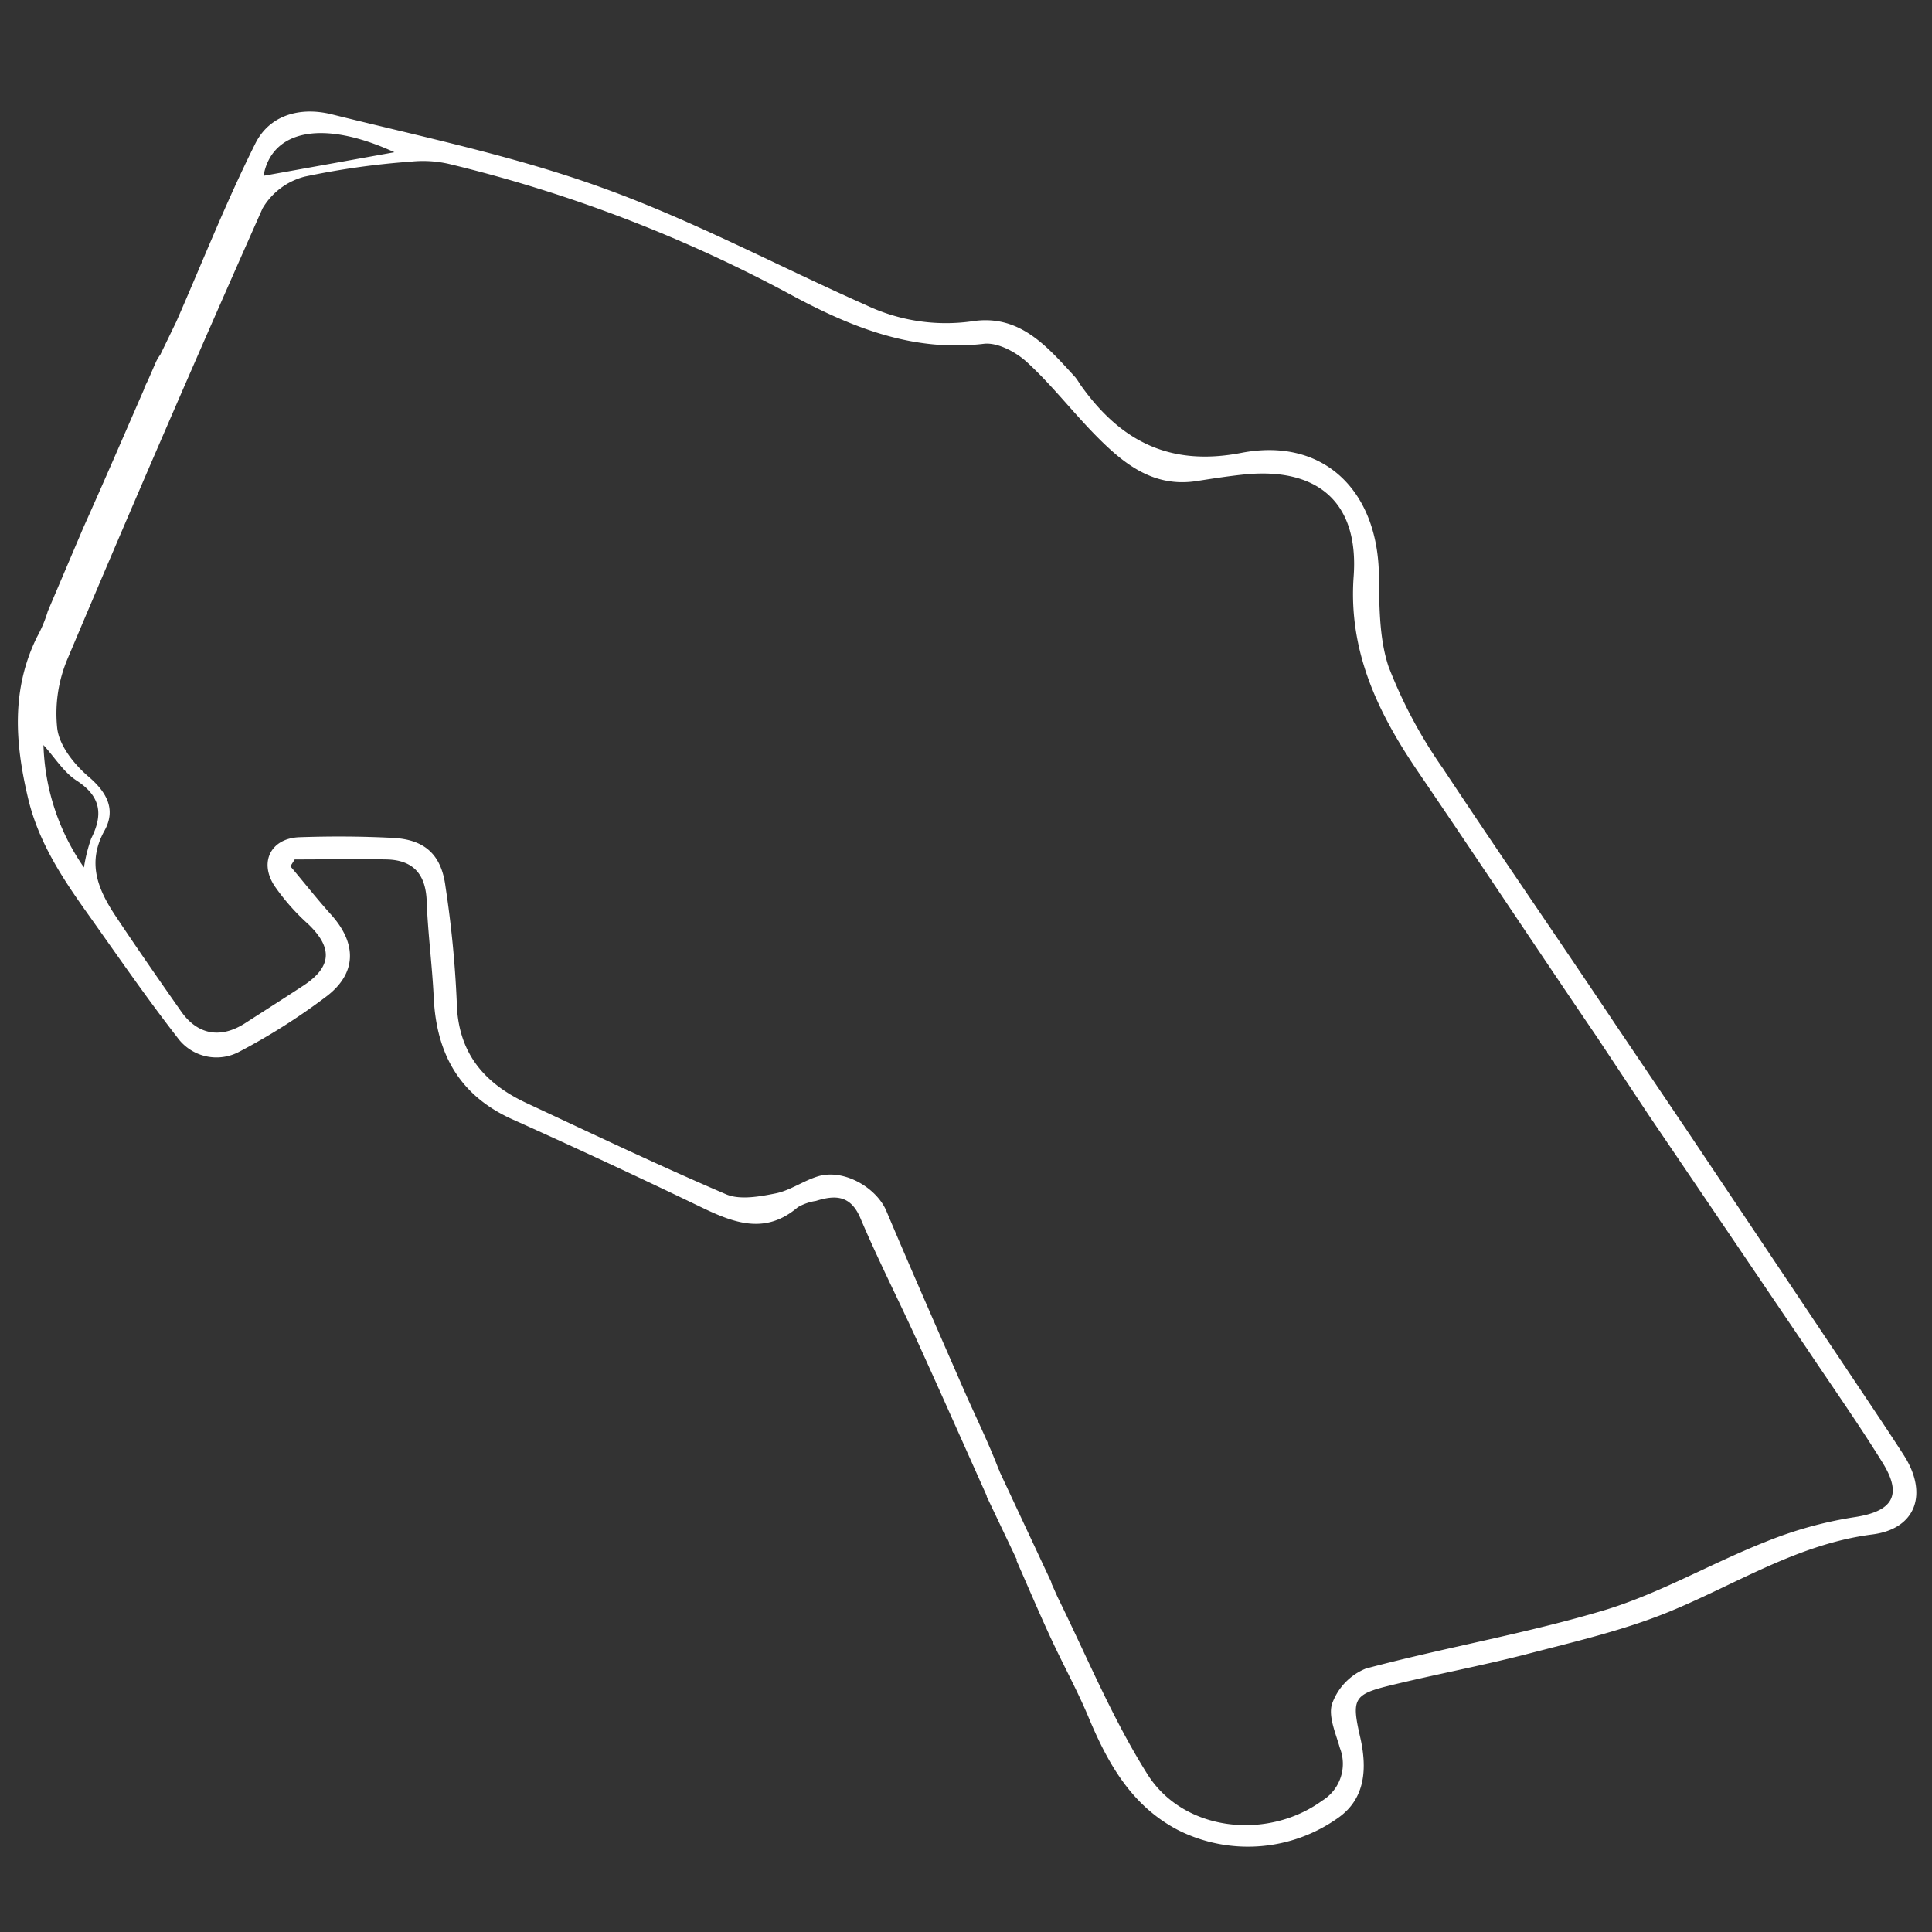 <svg id="Layer_1" data-name="Layer 1" xmlns="http://www.w3.org/2000/svg" viewBox="0 0 200 200"><rect x="0" y="0" width="200" height="200" fill="#333333" stroke="none"/><title>Circuits</title><polygon points="102.15 154.93 105.22 161.38 108.98 165.2 108.82 163.76 103.35 152.07 102.15 152.51 102.15 154.93" fill="#fff"/><path d="M197.07,150.62c-1.58-2.45-3.21-4.87-4.83-7.29q-8.69-13-17.4-26l-.37-.55-7.18-10.64c-5.93-8.88-12-17.65-17.91-26.58A49.2,49.2,0,0,1,143.74,69c-1-3-.95-6.45-1-9.72-.22-8.6-5.81-14-14.18-12.41-7.55,1.48-12.65-1.27-16.76-7.1a6.84,6.84,0,0,0-.48-.71c-2.9-3.16-5.75-6.57-10.68-5.8a19.25,19.25,0,0,1-11-1.68c-9.15-4.06-18-8.81-27.43-12.19-9-3.25-18.54-5.23-27.89-7.56-3.15-.78-6.4,0-7.91,3.07-3,6-5.46,12.24-8.15,18.38l-1.66,3.43a4.34,4.34,0,0,0-.46.77l-.81,1.86-.39.8v.09c-2.1,4.82-4.18,9.64-6.33,14.43L4.95,63.27a13.54,13.54,0,0,1-1.12,2.67c-2.67,5.42-2.28,10.95-.94,16.63C4,87.32,6.64,91.18,9.37,95c2.95,4.16,5.85,8.36,9,12.41a5,5,0,0,0,6.46,1.43,64.66,64.66,0,0,0,8.88-5.63c3.23-2.4,3.28-5.51.56-8.53-1.46-1.62-2.81-3.35-4.21-5l.45-.71c3.17,0,6.34-.06,9.51,0,2.74.06,4.05,1.51,4.15,4.31.12,3.32.57,6.63.73,10,.28,5.8,2.66,10.13,8.14,12.59q9.83,4.42,19.55,9.1c3.4,1.64,6.64,2.87,10,0a5.34,5.34,0,0,1,1.87-.65c2-.63,3.6-.61,4.61,1.79,1.84,4.35,4,8.56,5.95,12.86,2.42,5.32,4.79,10.66,7.18,16l.91,0c.12-.95.59-2,.29-2.81-1.07-2.83-2.43-5.55-3.64-8.32-2.68-6.15-5.39-12.28-8-18.47-1-2.39-4.33-4.37-7-3.62-1.54.44-2.92,1.48-4.47,1.79s-3.67.71-5.11.1c-7-3-13.79-6.24-20.65-9.44-4.47-2.08-7.17-5.28-7.25-10.55a110.78,110.78,0,0,0-1.16-11.85c-.41-3.28-2.1-4.89-5.44-5.06s-6.45-.18-9.68-.07c-2.92.1-4.2,2.52-2.61,5a22.47,22.47,0,0,0,3.52,4c2.55,2.45,2.45,4.42-.52,6.37-2,1.31-4,2.58-6,3.87-2.54,1.64-4.93,1.23-6.64-1.21-2.32-3.31-4.63-6.63-6.87-10C10.11,92,9,89.28,10.81,86c1.23-2.2.25-4-1.69-5.64-1.46-1.26-3-3.18-3.2-5A14.51,14.51,0,0,1,7,68.18q9.87-23.4,20.18-46.61a7.12,7.12,0,0,1,4.38-3.29,81.07,81.07,0,0,1,11-1.55,12,12,0,0,1,3.92.24A147.35,147.35,0,0,1,82.35,30.77c6.08,3.23,12.32,5.67,19.49,4.82,1.42-.17,3.33.85,4.48,1.91,2.55,2.34,4.69,5.12,7.12,7.59,2.85,2.89,5.93,5.41,10.44,4.71,1.6-.25,3.2-.5,4.81-.67,7.67-.81,12,2.82,11.44,10.54s2.49,14.09,6.66,20.21C153,89,159.13,98.26,165.36,107.42l5.35,8.07q8.14,12,16.26,24c2.67,4,5.4,7.87,7.91,11.92,2.13,3.43,1,5.08-3,5.66a41.17,41.17,0,0,0-9.16,2.56c-5.54,2.19-10.78,5.25-16.45,7-8.16,2.46-16.63,3.9-24.88,6.1a6.18,6.18,0,0,0-3.48,3.61c-.45,1.3.37,3.1.8,4.63a4.47,4.47,0,0,1-1.83,5.43c-5.67,4.13-14.36,3.23-18.11-2.75-3.59-5.71-6.19-12-9.19-18.12-.89-1.81-1.33-4-4.39-4.07,1.32,3,2.46,5.69,3.69,8.33s2.65,5.23,3.78,7.92c2,4.8,4.45,9.21,9.29,11.74a16.1,16.1,0,0,0,16.65-1.32c2.77-2,2.93-5.11,2.21-8.28-.92-4-.7-4.45,3.17-5.39,4.6-1.12,9.27-2,13.86-3.17,5-1.31,10.16-2.48,14.94-4.44,6.95-2.85,13.29-7,21-8C198.4,158.28,199.62,154.58,197.07,150.62ZM7.92,80.8c2.53,1.64,2.77,3.52,1.52,6a16.39,16.39,0,0,0-.75,3A23.35,23.35,0,0,1,4.5,77.13C5.66,78.4,6.58,79.93,7.92,80.8ZM27.28,18.2c.83-4.66,6-5.91,13.55-2.44Z" fill="#fff"/></svg>